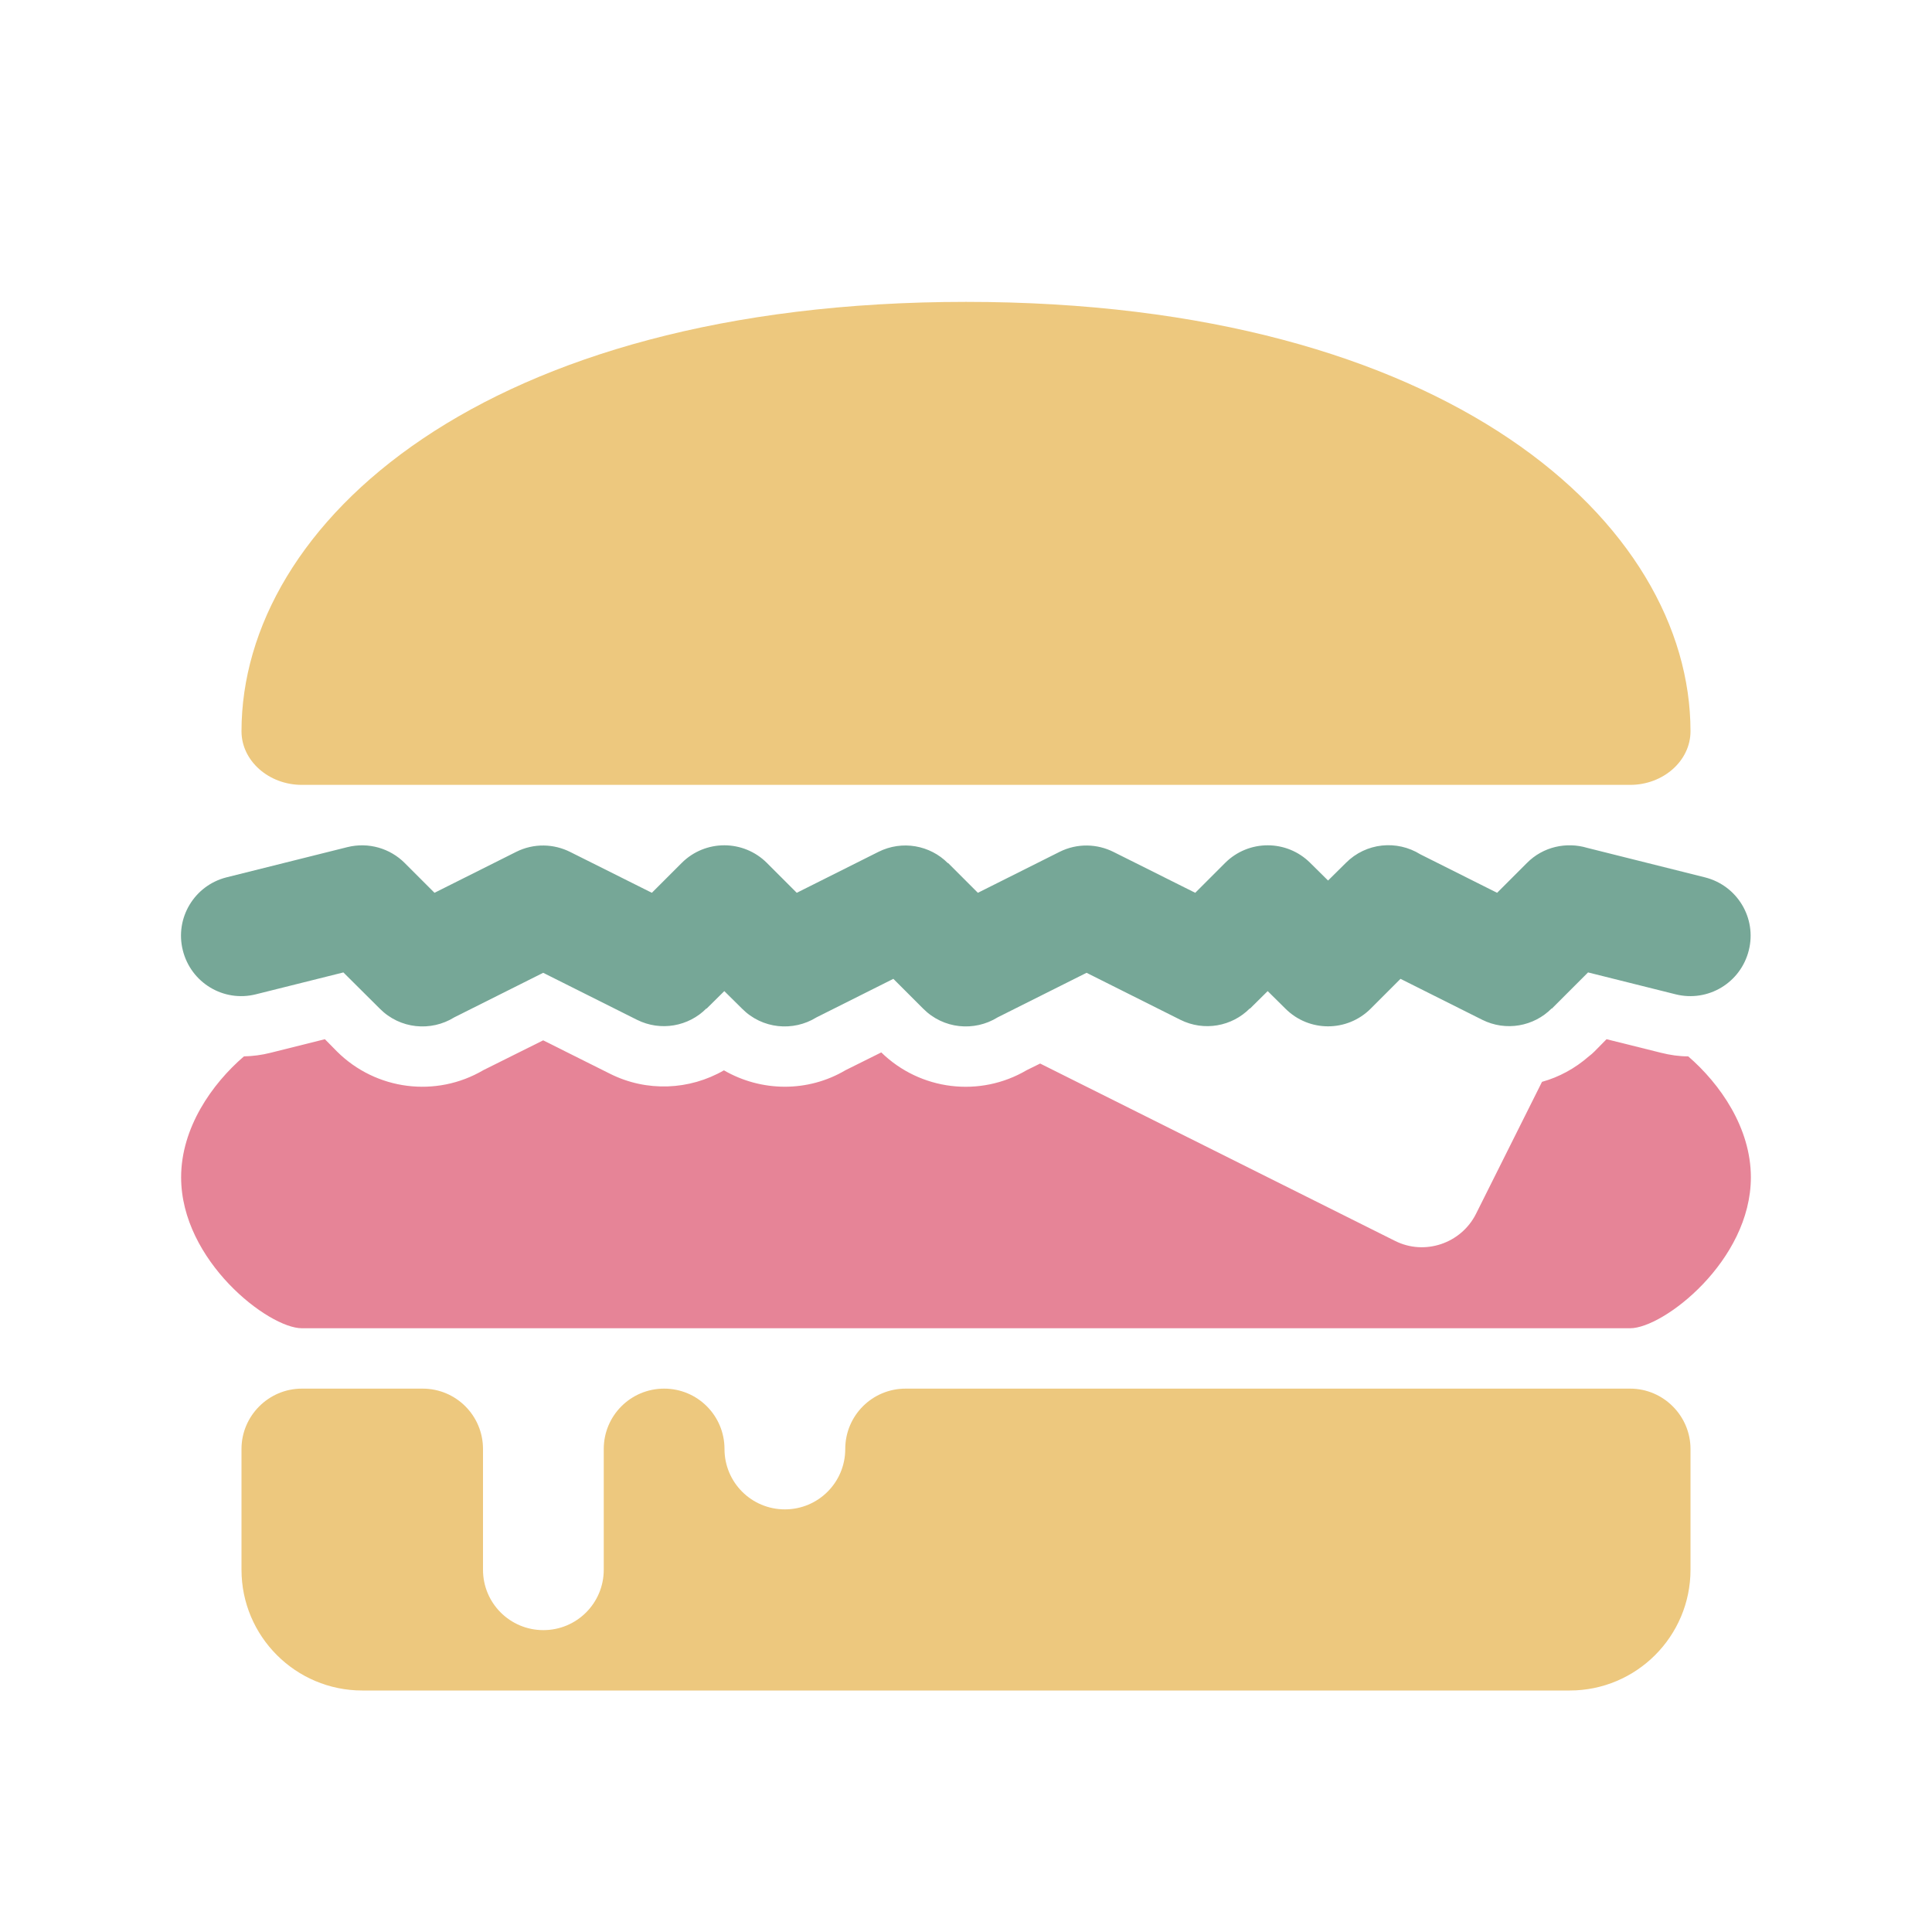 <?xml version="1.0" encoding="UTF-8"?>
<!DOCTYPE svg PUBLIC "-//W3C//DTD SVG 1.1//EN" "http://www.w3.org/Graphics/SVG/1.1/DTD/svg11.dtd">
<svg xmlns="http://www.w3.org/2000/svg" xml:space="preserve" width="1024px" height="1024px" shape-rendering="geometricPrecision" text-rendering="geometricPrecision" image-rendering="optimizeQuality" fill-rule="nonzero" clip-rule="evenodd" viewBox="0 0 10240 10240" xmlns:xlink="http://www.w3.org/1999/xlink">
	<title>hamburger icon</title>
	<desc>hamburger icon from the IconExperience.com O-Collection. Copyright by INCORS GmbH (www.incors.com).</desc>
	<path id="curve2" fill="#E68497" d="M8173 5734c90,-25 175,-71 248,-135 11,-8 21,-17 30,-26l64 -65 289 72c48,12 96,19 144,19 169,146 332,379 332,641 0,442 -463,800 -640,800l-7040 0c-177,0 -640,-358 -640,-800 0,-262 163,-495 333,-641 46,-1 94,-7 141,-19l288 -72 64 65c207,206 526,246 776,99l317 -158 354 177c195,98 422,87 604,-18 197,114 444,118 645,-1l189 -94c207,202 523,240 771,94l71 -35 1881 940c157,79 350,14 429,-143l350 -700z"/>
	<path id="curve1" fill="#76A797" d="M1356 5270c-171,43 -344,-61 -387,-233 -43,-171 61,-344 232,-387l640 -160c113,-28 227,7 304,84l0 0 158 158 433 -217c94,-47 200,-43 287,1l432 216 158 -158c125,-125 327,-125 452,0l158 158 433 -217c126,-63 274,-35 368,60l1 -1 158 158 433 -217c94,-47 200,-43 287,1l432 216 158 -158c125,-125 327,-125 452,0l94 93 94 -93c107,-108 271,-123 395,-46l407 204 158 -158c86,-87 210,-113 320,-80l623 156c172,43 276,216 233,387 -43,172 -216,276 -388,233l-464 -116 -192 192 -1 -1c-94,95 -242,123 -368,60l-433 -217 -158 158c-125,125 -327,125 -452,0l-94 -93 -94 93 -1 -1c-94,95 -242,123 -368,60l-497 -249 -471 236c-124,77 -288,62 -395,-46l-158 -158 -407 204c-124,77 -288,62 -395,-46l-94 -93 -94 93 -1 -1c-94,95 -242,123 -368,60l-497 -249 -471 236c-124,77 -288,62 -395,-46l-193 -192 -464 116z"/>
	<path id="curve0" fill="#EDC87E" d="M1600 7360l640 0c177,0 320,143 320,320l0 640c0,177 143,320 320,320 177,0 320,-143 320,-320l0 -640c0,-177 143,-320 320,-320 177,0 320,143 320,320l0 0c0,177 143,320 320,320 177,0 320,-143 320,-320 0,-177 143,-320 320,-320l3840 0c176,0 320,144 320,320l0 640c0,353 -287,640 -640,640l-6400 0c-353,0 -640,-287 -640,-640l0 -640c0,-176 144,-320 320,-320zm3520 -5760c2560,0 3840,1176 3840,2276l0 0c0,156 -144,284 -320,284l-7040 0c-176,0 -320,-128 -320,-284l0 0c0,-1100 1280,-2276 3840,-2276z"/>
</svg>
